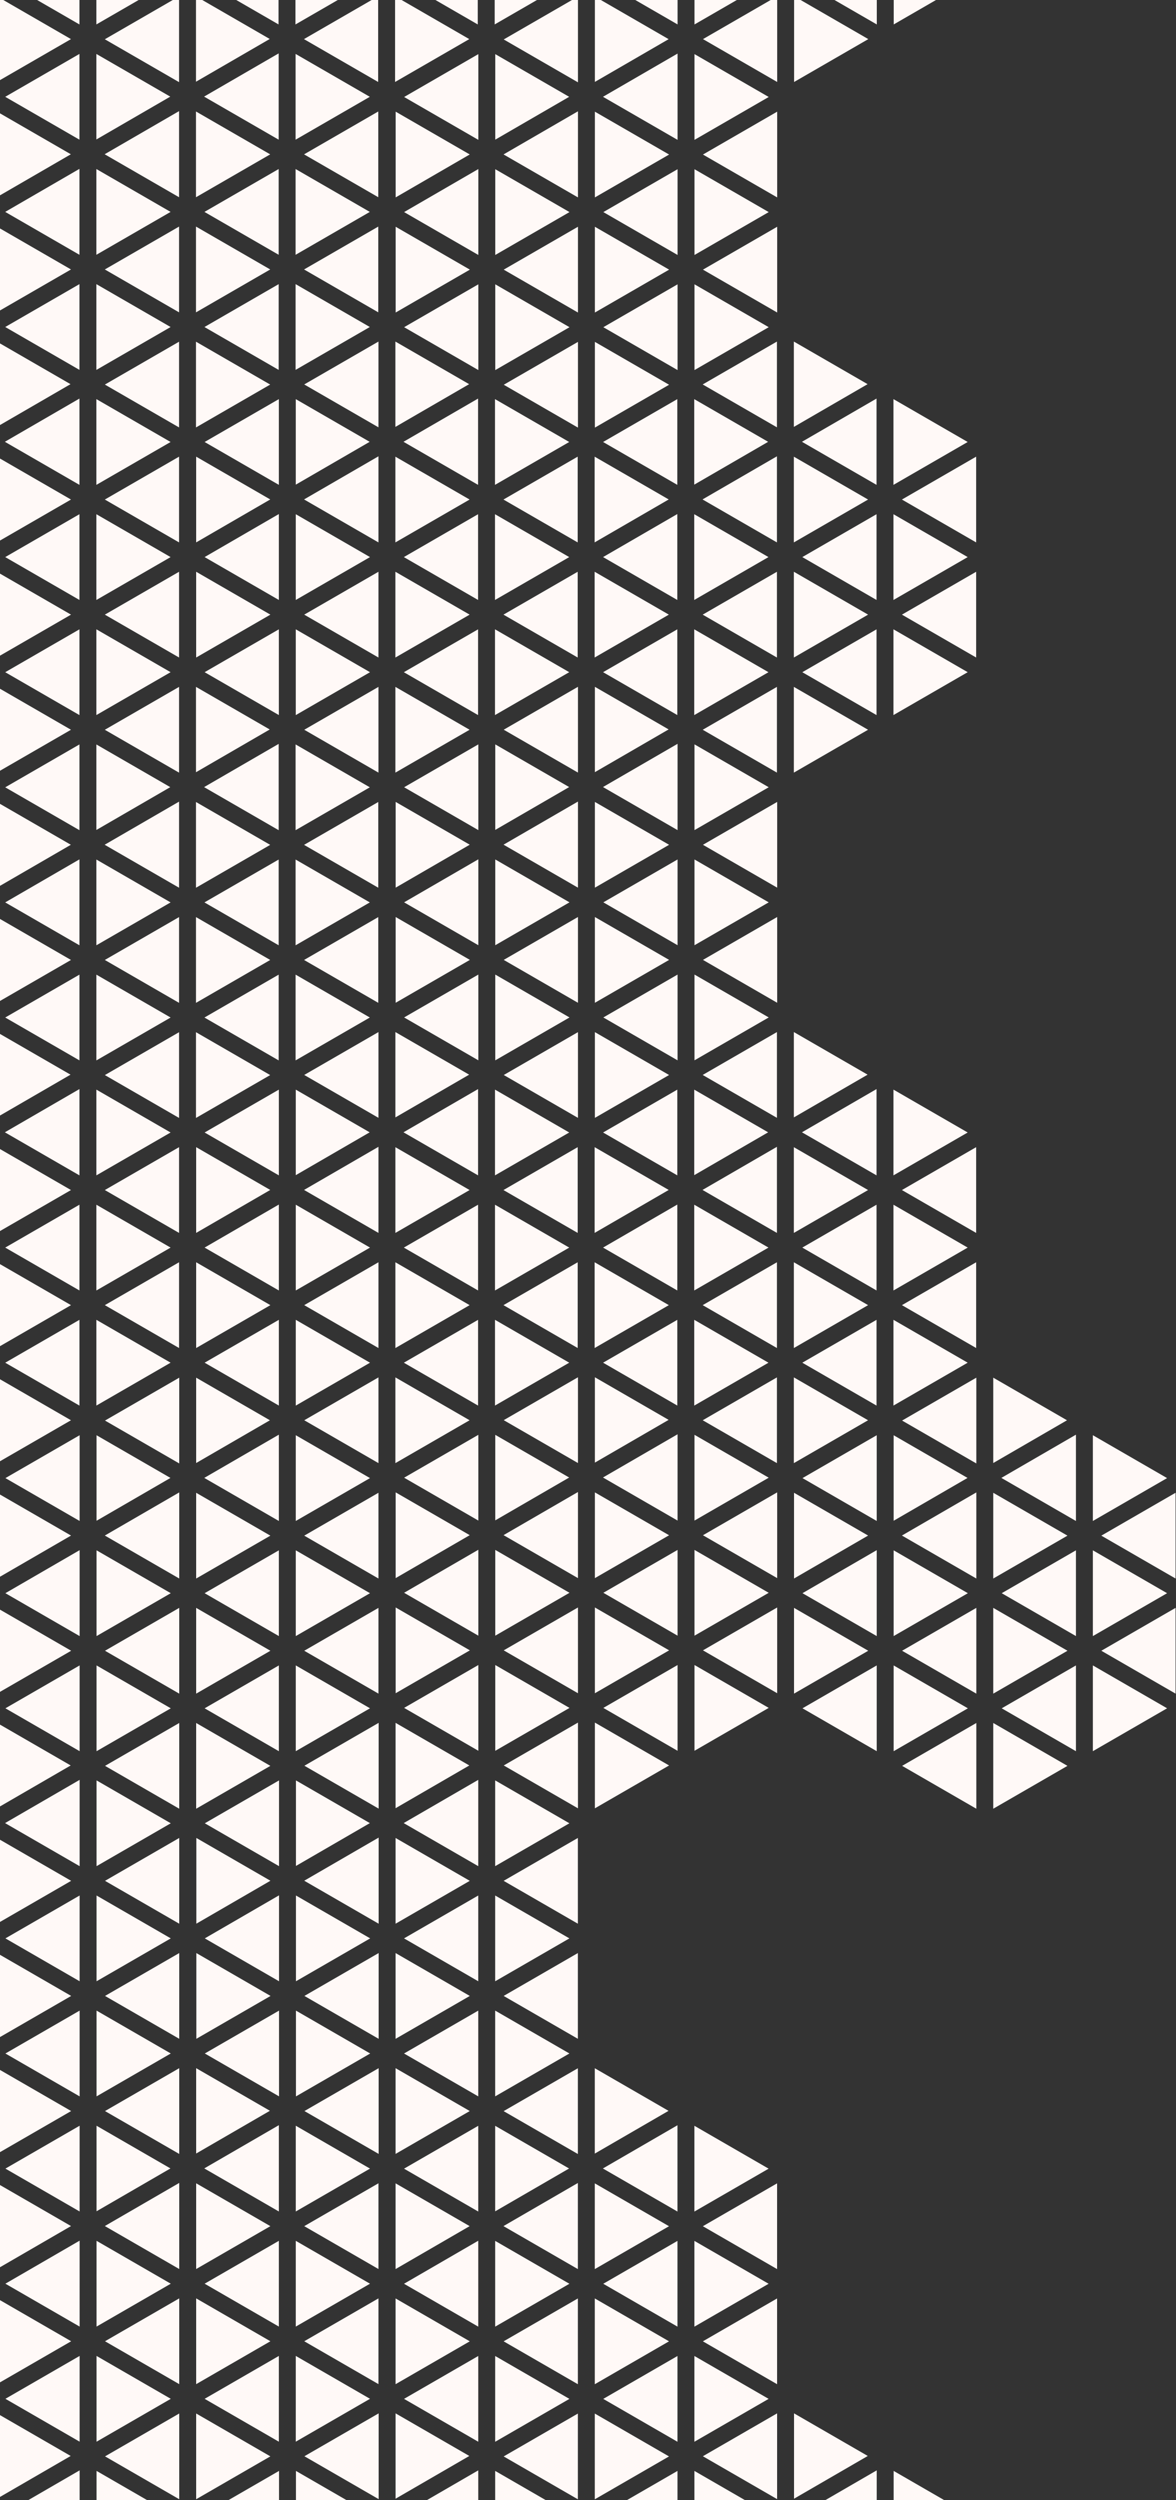 <?xml version="1.0" encoding="UTF-8" standalone="no"?>
<svg width="273px" height="580px" viewBox="0 0 273 580" version="1.1" xmlns="http://www.w3.org/2000/svg" xmlns:xlink="http://www.w3.org/1999/xlink">
    <rect x="0" y="0" width="273" height="580" fill="#333333" stroke="none"/>
    <!-- Generator: Sketch 39.1 (31720) - http://www.bohemiancoding.com/sketch -->
    <title>Group 3</title>
    <desc>Created with Sketch.</desc>
    <defs></defs>
    <g id="Page-1" stroke="none" stroke-width="1" fill="none" fill-rule="evenodd" opacity="1">
        <g id="Artboard" fill="#FFF9F7">
            <g id="Group-3" transform="translate(-1, -16)">
                <g id="Group-49" transform="translate(0, 14.861)">
                    <polygon id="Fill-1" points="0.248 53.702 0.248 73.597 17.476 63.65"></polygon>
                    <polygon id="Fill-3" points="0.248 27 0.248 46.89 17.445 36.929"></polygon>
                    <polygon id="Fill-5" points="46.496 27.004 46.496 46.896 63.724 36.949"></polygon>
                    <polygon id="Fill-7" points="19.442 40.312 2.207 50.296 19.442 60.248"></polygon>
                    <polygon id="Fill-9" points="2.213 76.999 19.443 86.947 19.443 67.052"></polygon>
                    <polygon id="Fill-11" points="23.372 67.054 23.372 86.955 40.604 77.004"></polygon>
                    <polygon id="Fill-13" points="48.46 50.298 65.69 60.246 65.69 40.35"></polygon>
                    <polygon id="Fill-15" points="25.343 90.354 42.567 100.299 42.567 80.408"></polygon>
                    <polygon id="Fill-17" points="63.729 63.651 46.497 53.702 46.497 73.602"></polygon>
                    <polygon id="Fill-19" points="23.372 13.655 23.372 33.495 40.526 23.558"></polygon>
                    <polygon id="Fill-21" points="42.567 46.896 42.567 26.917 25.293 36.923"></polygon>
                    <polygon id="Fill-23" points="42.567 73.601 42.567 53.701 25.334 63.65"></polygon>
                    <polygon id="Fill-25" points="23.372 40.35 23.372 60.246 40.602 50.298"></polygon>
                    <polygon id="Fill-27" points="19.442 33.544 19.442 13.649 2.212 23.598"></polygon>
                    <polygon id="Fill-29" points="63.616 10.182 46.497 0.298 46.497 20.099"></polygon>
                    <polygon id="Fill-31" points="65.691 33.546 65.691 13.521 48.377 23.551"></polygon>
                    <polygon id="Fill-33" points="46.496 100.299 63.721 90.354 46.496 80.407"></polygon>
                    <polygon id="Fill-35" points="42.567 0.299 25.333 10.249 42.567 20.198"></polygon>
                    <polygon id="Fill-37" points="86.85 23.597 69.62 13.649 69.62 33.544"></polygon>
                    <polygon id="Fill-39" points="69.62 86.947 86.85 76.999 69.62 67.052"></polygon>
                    <polygon id="Fill-41" points="48.461 77.004 65.691 86.953 65.691 67.054"></polygon>
                    <polygon id="Fill-43" points="69.62 60.248 86.85 50.3 69.62 40.352"></polygon>
                    <polygon id="Fill-45" points="88.815 46.895 88.815 26.999 71.584 36.948"></polygon>
                    <polygon id="Fill-47" points="88.815 73.597 88.815 53.702 71.587 63.65"></polygon>
                </g>
                <g id="Group-98" transform="translate(46, 94.861)">
                    <polygon id="Fill-50" points="0.538 53.779 0.538 73.674 17.766 63.727"></polygon>
                    <polygon id="Fill-52" points="0.538 27.077 0.538 46.967 17.735 37.005"></polygon>
                    <polygon id="Fill-54" points="46.787 27.081 46.787 46.973 64.014 37.026"></polygon>
                    <polygon id="Fill-56" points="19.733 40.389 2.498 50.373 19.733 60.325"></polygon>
                    <polygon id="Fill-58" points="2.503 77.076 19.733 87.024 19.733 67.129"></polygon>
                    <polygon id="Fill-60" points="23.662 67.131 23.662 87.031 40.894 77.081"></polygon>
                    <polygon id="Fill-62" points="48.751 50.375 65.981 60.323 65.981 40.427"></polygon>
                    <polygon id="Fill-64" points="25.633 90.431 42.857 100.376 42.857 80.485"></polygon>
                    <polygon id="Fill-66" points="64.019 63.727 46.787 53.778 46.787 73.678"></polygon>
                    <polygon id="Fill-68" points="23.662 13.732 23.662 33.572 40.816 23.635"></polygon>
                    <polygon id="Fill-70" points="42.857 46.973 42.857 26.994 25.583 37"></polygon>
                    <polygon id="Fill-72" points="42.857 73.678 42.857 53.778 25.624 63.727"></polygon>
                    <polygon id="Fill-74" points="23.662 40.427 23.662 60.323 40.892 50.375"></polygon>
                    <polygon id="Fill-76" points="19.733 33.621 19.733 13.726 2.502 23.674"></polygon>
                    <polygon id="Fill-78" points="63.906 10.259 46.787 0.375 46.787 20.176"></polygon>
                    <polygon id="Fill-80" points="65.981 33.623 65.981 13.598 48.667 23.628"></polygon>
                    <polygon id="Fill-82" points="46.787 100.376 64.012 90.431 46.787 80.484"></polygon>
                    <polygon id="Fill-84" points="42.857 0.376 25.623 10.326 42.857 20.275"></polygon>
                    <polygon id="Fill-86" points="87.14 23.674 69.91 13.726 69.91 33.621"></polygon>
                    <polygon id="Fill-88" points="69.911 87.024 87.141 77.076 69.911 67.129"></polygon>
                    <polygon id="Fill-90" points="48.751 77.081 65.981 87.03 65.981 67.131"></polygon>
                    <polygon id="Fill-92" points="69.911 60.325 87.141 50.377 69.911 40.429"></polygon>
                    <polygon id="Fill-94" points="89.105 46.972 89.105 27.076 71.874 37.025"></polygon>
                    <polygon id="Fill-96" points="89.105 73.674 89.105 53.779 71.877 63.727"></polygon>
                </g>
                <g id="Group-147" transform="translate(0, 94.861)">
                    <polygon id="Fill-103" points="0.249 27.081 0.249 46.973 17.476 37.026"></polygon>
                    <polygon id="Fill-111" points="2.212 50.375 19.442 60.323 19.442 40.427"></polygon>
                    <polygon id="Fill-115" points="17.481 63.727 0.249 53.778 0.249 73.678"></polygon>
                    <polygon id="Fill-127" points="17.368 10.259 0.249 0.375 0.249 20.176"></polygon>
                    <polygon id="Fill-129" points="19.443 33.623 19.443 13.598 2.129 23.628"></polygon>
                    <polygon id="Fill-131" points="0.249 100.376 17.474 90.431 0.249 80.484"></polygon>
                    <polygon id="Fill-135" points="40.602 23.674 23.372 13.726 23.372 33.621"></polygon>
                    <polygon id="Fill-137" points="23.372 87.024 40.602 77.076 23.372 67.129"></polygon>
                    <polygon id="Fill-139" points="2.213 77.081 19.443 87.03 19.443 67.131"></polygon>
                    <polygon id="Fill-141" points="23.372 60.325 40.602 50.377 23.372 40.429"></polygon>
                    <polygon id="Fill-143" points="42.567 46.972 42.567 27.076 25.336 37.025"></polygon>
                    <polygon id="Fill-145" points="42.567 73.674 42.567 53.779 25.339 63.727"></polygon>
                </g>
                <g id="Group-196" transform="translate(0, 174.861)">
                    <polygon id="Fill-148" points="0.248 53.888 0.248 73.783 17.476 63.836"></polygon>
                    <polygon id="Fill-150" points="0.248 27.186 0.248 47.076 17.445 37.114"></polygon>
                    <polygon id="Fill-152" points="46.496 27.19 46.496 47.082 63.724 37.135"></polygon>
                    <polygon id="Fill-154" points="19.442 40.498 2.207 50.482 19.442 60.434"></polygon>
                    <polygon id="Fill-156" points="2.213 77.186 19.443 87.133 19.443 67.239"></polygon>
                    <polygon id="Fill-158" points="23.372 67.24 23.372 87.14 40.604 77.19"></polygon>
                    <polygon id="Fill-160" points="48.46 50.484 65.69 60.432 65.69 40.536"></polygon>
                    <polygon id="Fill-162" points="25.343 90.54 42.567 100.485 42.567 80.594"></polygon>
                    <polygon id="Fill-164" points="63.729 63.837 46.497 53.888 46.497 73.787"></polygon>
                    <polygon id="Fill-166" points="23.372 13.841 23.372 33.681 40.526 23.744"></polygon>
                    <polygon id="Fill-168" points="42.567 47.082 42.567 27.103 25.293 37.109"></polygon>
                    <polygon id="Fill-170" points="42.567 73.787 42.567 53.887 25.334 63.836"></polygon>
                    <polygon id="Fill-172" points="23.372 40.536 23.372 60.432 40.602 50.484"></polygon>
                    <polygon id="Fill-174" points="19.442 33.731 19.442 13.836 2.212 23.784"></polygon>
                    <polygon id="Fill-176" points="63.616 10.368 46.497 0.484 46.497 20.285"></polygon>
                    <polygon id="Fill-178" points="65.691 33.733 65.691 13.707 48.377 23.738"></polygon>
                    <polygon id="Fill-180" points="46.496 100.485 63.721 90.54 46.496 80.593"></polygon>
                    <polygon id="Fill-182" points="42.567 0.485 25.333 10.435 42.567 20.384"></polygon>
                    <polygon id="Fill-184" points="86.85 23.783 69.62 13.835 69.62 33.73"></polygon>
                    <polygon id="Fill-186" points="69.62 87.133 86.85 77.186 69.62 67.239"></polygon>
                    <polygon id="Fill-188" points="48.461 77.19 65.691 87.139 65.691 67.24"></polygon>
                    <polygon id="Fill-190" points="69.62 60.435 86.85 50.486 69.62 40.539"></polygon>
                    <polygon id="Fill-192" points="88.815 47.081 88.815 27.186 71.584 37.135"></polygon>
                    <polygon id="Fill-194" points="88.815 73.783 88.815 53.888 71.587 63.836"></polygon>
                </g>
                <g id="Group-245" transform="translate(46, 254.861)">
                    <polygon id="Fill-197" points="0.538 53.965 0.538 73.86 17.766 63.913"></polygon>
                    <polygon id="Fill-199" points="0.538 27.263 0.538 47.153 17.735 37.191"></polygon>
                    <polygon id="Fill-201" points="46.787 27.267 46.787 47.159 64.014 37.212"></polygon>
                    <polygon id="Fill-203" points="19.733 40.575 2.498 50.559 19.733 60.511"></polygon>
                    <polygon id="Fill-205" points="2.503 77.263 19.733 87.21 19.733 67.316"></polygon>
                    <polygon id="Fill-207" points="23.662 67.317 23.662 87.217 40.894 77.267"></polygon>
                    <polygon id="Fill-209" points="48.751 50.561 65.981 60.509 65.981 40.613"></polygon>
                    <polygon id="Fill-211" points="25.633 90.617 42.857 100.562 42.857 80.671"></polygon>
                    <polygon id="Fill-213" points="64.019 63.913 46.787 53.965 46.787 73.865"></polygon>
                    <polygon id="Fill-215" points="23.662 13.918 23.662 33.758 40.816 23.821"></polygon>
                    <polygon id="Fill-217" points="42.857 47.159 42.857 27.18 25.583 37.186"></polygon>
                    <polygon id="Fill-219" points="42.857 73.864 42.857 53.964 25.624 63.913"></polygon>
                    <polygon id="Fill-221" points="23.662 40.613 23.662 60.509 40.892 50.561"></polygon>
                    <polygon id="Fill-223" points="19.733 33.808 19.733 13.913 2.502 23.861"></polygon>
                    <polygon id="Fill-225" points="63.906 10.445 46.787 0.561 46.787 20.362"></polygon>
                    <polygon id="Fill-227" points="65.981 33.809 65.981 13.784 48.667 23.814"></polygon>
                    <polygon id="Fill-229" points="46.787 100.562 64.012 90.617 46.787 80.67"></polygon>
                    <polygon id="Fill-231" points="42.857 0.562 25.623 10.512 42.857 20.461"></polygon>
                    <polygon id="Fill-233" points="87.14 23.86 69.91 13.912 69.91 33.807"></polygon>
                    <polygon id="Fill-235" points="69.911 87.21 87.141 77.263 69.911 67.316"></polygon>
                    <polygon id="Fill-237" points="48.751 77.267 65.981 87.216 65.981 67.317"></polygon>
                    <polygon id="Fill-239" points="69.911 60.512 87.141 50.563 69.911 40.616"></polygon>
                    <polygon id="Fill-241" points="89.105 47.158 89.105 27.262 71.874 37.212"></polygon>
                    <polygon id="Fill-243" points="89.105 73.86 89.105 53.965 71.877 63.913"></polygon>
                </g>
                <g id="Group-294" transform="translate(0, 254.861)">
                    <polygon id="Fill-250" points="0.249 27.267 0.249 47.159 17.476 37.212"></polygon>
                    <polygon id="Fill-258" points="2.212 50.561 19.442 60.509 19.442 40.613"></polygon>
                    <polygon id="Fill-262" points="17.481 63.913 0.249 53.965 0.249 73.865"></polygon>
                    <polygon id="Fill-274" points="17.368 10.445 0.249 0.561 0.249 20.362"></polygon>
                    <polygon id="Fill-276" points="19.443 33.809 19.443 13.784 2.129 23.814"></polygon>
                    <polygon id="Fill-278" points="0.249 100.562 17.474 90.617 0.249 80.67"></polygon>
                    <polygon id="Fill-282" points="40.602 23.86 23.372 13.912 23.372 33.807"></polygon>
                    <polygon id="Fill-284" points="23.372 87.21 40.602 77.263 23.372 67.316"></polygon>
                    <polygon id="Fill-286" points="2.213 77.267 19.443 87.216 19.443 67.317"></polygon>
                    <polygon id="Fill-288" points="23.372 60.512 40.602 50.563 23.372 40.616"></polygon>
                    <polygon id="Fill-290" points="42.567 47.158 42.567 27.262 25.336 37.212"></polygon>
                    <polygon id="Fill-292" points="42.567 73.86 42.567 53.965 25.339 63.913"></polygon>
                </g>
                <g id="Group-343" transform="translate(0, 334.861)">
                    <polygon id="Fill-295" points="0.29 54.14 0.29 74.035 17.518 64.088"></polygon>
                    <polygon id="Fill-297" points="0.29 27.438 0.29 47.328 17.487 37.366"></polygon>
                    <polygon id="Fill-299" points="46.538 27.442 46.538 47.334 63.765 37.387"></polygon>
                    <polygon id="Fill-301" points="19.484 40.751 2.249 50.734 19.484 60.687"></polygon>
                    <polygon id="Fill-303" points="2.254 77.438 19.484 87.386 19.484 67.491"></polygon>
                    <polygon id="Fill-305" points="23.413 67.493 23.413 87.393 40.645 77.443"></polygon>
                    <polygon id="Fill-307" points="48.502 50.737 65.732 60.685 65.732 40.789"></polygon>
                    <polygon id="Fill-309" points="25.384 90.792 42.608 100.737 42.608 80.846"></polygon>
                    <polygon id="Fill-311" points="63.771 64.089 46.539 54.14 46.539 74.04"></polygon>
                    <polygon id="Fill-313" points="23.413 14.093 23.413 33.933 40.568 23.996"></polygon>
                    <polygon id="Fill-315" points="42.609 47.334 42.609 27.355 25.335 37.361"></polygon>
                    <polygon id="Fill-317" points="42.609 74.039 42.609 54.139 25.376 64.088"></polygon>
                    <polygon id="Fill-319" points="23.413 40.789 23.413 60.685 40.644 50.737"></polygon>
                    <polygon id="Fill-321" points="19.484 33.983 19.484 14.088 2.254 24.036"></polygon>
                    <polygon id="Fill-323" points="63.657 10.621 46.538 0.737 46.538 20.538"></polygon>
                    <polygon id="Fill-325" points="65.733 33.985 65.733 13.96 48.419 23.99"></polygon>
                    <polygon id="Fill-327" points="46.538 100.737 63.763 90.792 46.538 80.845"></polygon>
                    <polygon id="Fill-329" points="42.609 0.737 25.375 10.687 42.609 20.636"></polygon>
                    <polygon id="Fill-331" points="86.892 24.035 69.662 14.087 69.662 33.982"></polygon>
                    <polygon id="Fill-333" points="69.662 87.386 86.892 77.438 69.662 67.491"></polygon>
                    <polygon id="Fill-335" points="48.502 77.442 65.732 87.391 65.732 67.493"></polygon>
                    <polygon id="Fill-337" points="69.662 60.687 86.892 50.738 69.662 40.791"></polygon>
                    <polygon id="Fill-339" points="88.856 47.334 88.856 27.438 71.626 37.387"></polygon>
                    <polygon id="Fill-341" points="88.856 74.035 88.856 54.14 71.629 64.088"></polygon>
                </g>
                <g id="Group-392" transform="translate(46, 414.861)">
                    <polygon id="Fill-344" points="0.58 54.217 0.58 74.112 17.808 64.165"></polygon>
                    <polygon id="Fill-346" points="0.58 27.515 0.58 47.405 17.777 37.443"></polygon>
                    <polygon id="Fill-348" points="46.828 27.519 46.828 47.411 64.055 37.464"></polygon>
                    <polygon id="Fill-350" points="19.774 40.828 2.539 50.812 19.774 60.764"></polygon>
                    <polygon id="Fill-352" points="2.545 77.515 19.775 87.463 19.775 67.568"></polygon>
                    <polygon id="Fill-354" points="23.704 67.57 23.704 87.47 40.936 77.52"></polygon>
                    <polygon id="Fill-356" points="48.792 50.814 66.022 60.762 66.022 40.866"></polygon>
                    <polygon id="Fill-358" points="25.675 90.869 42.899 100.814 42.899 80.923"></polygon>
                    <polygon id="Fill-360" points="64.061 64.166 46.829 54.217 46.829 74.117"></polygon>
                    <polygon id="Fill-362" points="23.704 14.17 23.704 34.01 40.858 24.073"></polygon>
                    <polygon id="Fill-364" points="42.899 47.411 42.899 27.432 25.625 37.438"></polygon>
                    <polygon id="Fill-366" points="42.899 74.116 42.899 54.216 25.666 64.165"></polygon>
                    <polygon id="Fill-368" points="23.704 40.866 23.704 60.762 40.934 50.814"></polygon>
                    <polygon id="Fill-370" points="19.774 34.06 19.774 14.165 2.544 24.113"></polygon>
                    <polygon id="Fill-372" points="63.947 10.698 46.828 0.814 46.828 20.615"></polygon>
                    <polygon id="Fill-374" points="66.023 34.062 66.023 14.037 48.709 24.067"></polygon>
                    <polygon id="Fill-376" points="46.828 100.814 64.053 90.869 46.828 80.922"></polygon>
                    <polygon id="Fill-378" points="42.899 0.814 25.665 10.764 42.899 20.713"></polygon>
                    <polygon id="Fill-380" points="87.182 24.112 69.952 14.164 69.952 34.059"></polygon>
                    <polygon id="Fill-382" points="69.952 87.463 87.182 77.515 69.952 67.568"></polygon>
                    <polygon id="Fill-384" points="48.793 77.519 66.023 87.469 66.023 67.57"></polygon>
                    <polygon id="Fill-386" points="69.952 60.764 87.182 50.815 69.952 40.868"></polygon>
                    <polygon id="Fill-388" points="89.147 47.411 89.147 27.515 71.916 37.464"></polygon>
                    <polygon id="Fill-390" points="89.147 74.112 89.147 54.217 71.919 64.165"></polygon>
                </g>
                <g id="Group-441" transform="translate(0, 414.861)">
                    <polygon id="Fill-397" points="0.29 27.519 0.29 47.411 17.517 37.464"></polygon>
                    <polygon id="Fill-405" points="2.254 50.814 19.484 60.762 19.484 40.866"></polygon>
                    <polygon id="Fill-409" points="17.523 64.166 0.291 54.217 0.291 74.117"></polygon>
                    <polygon id="Fill-421" points="17.409 10.698 0.29 0.814 0.29 20.615"></polygon>
                    <polygon id="Fill-423" points="19.485 34.062 19.485 14.037 2.171 24.067"></polygon>
                    <polygon id="Fill-425" points="0.29 100.814 17.515 90.869 0.29 80.922"></polygon>
                    <polygon id="Fill-429" points="40.644 24.112 23.414 14.164 23.414 34.059"></polygon>
                    <polygon id="Fill-431" points="23.414 87.463 40.644 77.515 23.414 67.568"></polygon>
                    <polygon id="Fill-433" points="2.255 77.519 19.485 87.469 19.485 67.57"></polygon>
                    <polygon id="Fill-435" points="23.414 60.764 40.644 50.815 23.414 40.868"></polygon>
                    <polygon id="Fill-437" points="42.609 47.411 42.609 27.515 25.378 37.464"></polygon>
                    <polygon id="Fill-439" points="42.609 74.112 42.609 54.217 25.381 64.165"></polygon>
                </g>
                <g id="Group-490" transform="translate(0, 494.861)">
                    <polygon id="Fill-442" points="0.29 54.326 0.29 74.221 17.518 64.274"></polygon>
                    <polygon id="Fill-444" points="0.29 27.624 0.29 47.514 17.487 37.552"></polygon>
                    <polygon id="Fill-446" points="46.538 27.628 46.538 47.52 63.765 37.573"></polygon>
                    <polygon id="Fill-448" points="19.484 40.937 2.249 50.921 19.484 60.873"></polygon>
                    <polygon id="Fill-450" points="2.254 77.624 19.484 87.572 19.484 67.677"></polygon>
                    <polygon id="Fill-452" points="23.413 67.679 23.413 87.579 40.645 77.629"></polygon>
                    <polygon id="Fill-454" points="48.502 50.923 65.732 60.871 65.732 40.975"></polygon>
                    <polygon id="Fill-456" points="25.384 90.978 42.608 100.923 42.608 81.032"></polygon>
                    <polygon id="Fill-458" points="63.771 64.275 46.539 54.326 46.539 74.226"></polygon>
                    <polygon id="Fill-460" points="23.413 14.279 23.413 34.119 40.568 24.182"></polygon>
                    <polygon id="Fill-462" points="42.609 47.52 42.609 27.541 25.335 37.547"></polygon>
                    <polygon id="Fill-464" points="42.609 74.225 42.609 54.325 25.376 64.274"></polygon>
                    <polygon id="Fill-466" points="23.413 40.975 23.413 60.871 40.644 50.923"></polygon>
                    <polygon id="Fill-468" points="19.484 34.169 19.484 14.274 2.254 24.222"></polygon>
                    <polygon id="Fill-470" points="63.657 10.807 46.538 0.923 46.538 20.724"></polygon>
                    <polygon id="Fill-472" points="65.733 34.171 65.733 14.146 48.419 24.176"></polygon>
                    <polygon id="Fill-474" points="46.538 100.923 63.763 90.978 46.538 81.031"></polygon>
                    <polygon id="Fill-476" points="42.609 0.923 25.375 10.873 42.609 20.822"></polygon>
                    <polygon id="Fill-478" points="86.892 24.222 69.662 14.274 69.662 34.169"></polygon>
                    <polygon id="Fill-480" points="69.662 87.572 86.892 77.624 69.662 67.677"></polygon>
                    <polygon id="Fill-482" points="48.502 77.629 65.732 87.578 65.732 67.679"></polygon>
                    <polygon id="Fill-484" points="69.662 60.873 86.892 50.924 69.662 40.977"></polygon>
                    <polygon id="Fill-486" points="88.856 47.52 88.856 27.624 71.626 37.573"></polygon>
                    <polygon id="Fill-488" points="88.856 74.221 88.856 54.326 71.629 64.274"></polygon>
                </g>
                <g id="Group-540" transform="translate(48, 575.861)">
                    <polygon id="Fill-510" points="21.704 13.356 21.704 33.196 38.858 23.259"></polygon>
                    <polygon id="Fill-518" points="17.774 33.246 17.774 13.351 0.544 23.299"></polygon>
                    <polygon id="Fill-520" points="61.947 9.884 44.828 -0 44.828 19.801"></polygon>
                    <polygon id="Fill-522" points="64.023 33.248 64.023 13.223 46.709 23.253"></polygon>
                    <polygon id="Fill-526" points="40.899 0 23.665 9.95 40.899 19.899"></polygon>
                    <polygon id="Fill-528" points="85.182 23.299 67.952 13.351 67.952 33.246"></polygon>
                </g>
                <g id="Group-590" transform="translate(0, 575.861)">
                    <polygon id="Fill-570" points="17.409 9.884 0.29 -0 0.29 19.801"></polygon>
                    <polygon id="Fill-572" points="19.485 33.248 19.485 13.223 2.171 23.253"></polygon>
                    <polygon id="Fill-578" points="40.644 23.299 23.414 13.351 23.414 33.246"></polygon>
                </g>
                <g id="Group-639" transform="translate(139, 94.861)">
                    <polygon id="Fill-591" points="0.039 53.779 0.039 73.674 17.267 63.727"></polygon>
                    <polygon id="Fill-593" points="0.039 27.077 0.039 46.967 17.236 37.005"></polygon>
                    <polygon id="Fill-595" points="46.287 27.081 46.287 46.973 63.514 37.026"></polygon>
                    <polygon id="Fill-597" points="19.233 40.389 1.998 50.373 19.233 60.325"></polygon>
                    <polygon id="Fill-599" points="2.003 77.076 19.233 87.024 19.233 67.129"></polygon>
                    <polygon id="Fill-601" points="23.163 67.131 23.163 87.031 40.395 77.081"></polygon>
                    <polygon id="Fill-603" points="48.251 50.375 65.481 60.323 65.481 40.427"></polygon>
                    <polygon id="Fill-605" points="25.133 90.431 42.357 100.376 42.357 80.485"></polygon>
                    <polygon id="Fill-607" points="63.52 63.727 46.288 53.778 46.288 73.678"></polygon>
                    <polygon id="Fill-609" points="23.163 13.732 23.163 33.572 40.317 23.635"></polygon>
                    <polygon id="Fill-611" points="42.358 46.973 42.358 26.994 25.084 37"></polygon>
                    <polygon id="Fill-613" points="42.358 73.678 42.358 53.778 25.125 63.727"></polygon>
                    <polygon id="Fill-615" points="23.163 40.427 23.163 60.323 40.393 50.375"></polygon>
                    <polygon id="Fill-617" points="19.233 33.621 19.233 13.726 2.003 23.674"></polygon>
                    <polygon id="Fill-619" points="63.406 10.259 46.287 0.375 46.287 20.176"></polygon>
                    <polygon id="Fill-621" points="65.482 33.623 65.482 13.598 48.168 23.628"></polygon>
                    <polygon id="Fill-623" points="46.287 100.376 63.512 90.431 46.287 80.484"></polygon>
                    <polygon id="Fill-625" points="42.358 0.376 25.124 10.326 42.358 20.275"></polygon>
                    <polygon id="Fill-627" points="86.641 23.674 69.411 13.726 69.411 33.621"></polygon>
                    <polygon id="Fill-629" points="69.411 87.024 86.641 77.076 69.411 67.129"></polygon>
                    <polygon id="Fill-631" points="48.252 77.081 65.481 87.03 65.481 67.131"></polygon>
                    <polygon id="Fill-633" points="69.411 60.325 86.641 50.377 69.411 40.429"></polygon>
                    <polygon id="Fill-635" points="88.606 46.972 88.606 27.076 71.374 37.025"></polygon>
                    <polygon id="Fill-637" points="88.606 73.674 88.606 53.779 71.377 63.727"></polygon>
                </g>
                <g id="Group-688" transform="translate(139, 254.861)">
                    <polygon id="Fill-640" points="0.039 53.965 0.039 73.86 17.267 63.913"></polygon>
                    <polygon id="Fill-642" points="0.039 27.263 0.039 47.153 17.236 37.191"></polygon>
                    <polygon id="Fill-644" points="46.287 27.267 46.287 47.159 63.514 37.212"></polygon>
                    <polygon id="Fill-646" points="19.233 40.575 1.998 50.559 19.233 60.511"></polygon>
                    <polygon id="Fill-648" points="2.003 77.263 19.233 87.21 19.233 67.316"></polygon>
                    <polygon id="Fill-650" points="23.163 67.317 23.163 87.217 40.395 77.267"></polygon>
                    <polygon id="Fill-652" points="48.251 50.561 65.481 60.509 65.481 40.613"></polygon>
                    <polygon id="Fill-654" points="25.133 90.617 42.357 100.562 42.357 80.671"></polygon>
                    <polygon id="Fill-656" points="63.52 63.913 46.288 53.965 46.288 73.865"></polygon>
                    <polygon id="Fill-658" points="23.163 13.918 23.163 33.758 40.317 23.821"></polygon>
                    <polygon id="Fill-660" points="42.358 47.159 42.358 27.18 25.084 37.186"></polygon>
                    <polygon id="Fill-662" points="42.358 73.864 42.358 53.964 25.125 63.913"></polygon>
                    <polygon id="Fill-664" points="23.163 40.613 23.163 60.509 40.393 50.561"></polygon>
                    <polygon id="Fill-666" points="19.233 33.808 19.233 13.913 2.003 23.861"></polygon>
                    <polygon id="Fill-668" points="63.406 10.445 46.287 0.561 46.287 20.362"></polygon>
                    <polygon id="Fill-670" points="65.482 33.809 65.482 13.784 48.168 23.814"></polygon>
                    <polygon id="Fill-672" points="46.287 100.562 63.512 90.617 46.287 80.67"></polygon>
                    <polygon id="Fill-674" points="42.358 0.562 25.124 10.512 42.358 20.461"></polygon>
                    <polygon id="Fill-676" points="86.641 23.86 69.411 13.912 69.411 33.807"></polygon>
                    <polygon id="Fill-678" points="69.411 87.21 86.641 77.263 69.411 67.316"></polygon>
                    <polygon id="Fill-680" points="48.252 77.267 65.481 87.216 65.481 67.317"></polygon>
                    <polygon id="Fill-682" points="69.411 60.512 86.641 50.563 69.411 40.616"></polygon>
                    <polygon id="Fill-684" points="88.606 47.158 88.606 27.262 71.374 37.212"></polygon>
                    <polygon id="Fill-686" points="88.606 73.86 88.606 53.965 71.377 63.913"></polygon>
                </g>
                <g id="Group-737" transform="translate(185, 334.861)">
                    <polygon id="Fill-689" points="0.328 54.14 0.328 74.035 17.556 64.088"></polygon>
                    <polygon id="Fill-691" points="0.328 27.438 0.328 47.328 17.525 37.366"></polygon>
                    <polygon id="Fill-693" points="46.577 27.442 46.577 47.334 63.804 37.387"></polygon>
                    <polygon id="Fill-695" points="19.523 40.751 2.288 50.734 19.523 60.687"></polygon>
                    <polygon id="Fill-697" points="2.293 77.438 19.523 87.386 19.523 67.491"></polygon>
                    <polygon id="Fill-699" points="23.452 67.493 23.452 87.393 40.684 77.443"></polygon>
                    <polygon id="Fill-701" points="48.541 50.737 65.771 60.685 65.771 40.789"></polygon>
                    <polygon id="Fill-703" points="25.423 90.792 42.647 100.737 42.647 80.846"></polygon>
                    <polygon id="Fill-705" points="63.809 64.089 46.577 54.14 46.577 74.04"></polygon>
                    <polygon id="Fill-707" points="23.452 14.093 23.452 33.933 40.606 23.996"></polygon>
                    <polygon id="Fill-709" points="42.647 47.334 42.647 27.355 25.373 37.361"></polygon>
                    <polygon id="Fill-711" points="42.647 74.039 42.647 54.139 25.414 64.088"></polygon>
                    <polygon id="Fill-713" points="23.452 40.789 23.452 60.685 40.682 50.737"></polygon>
                    <polygon id="Fill-715" points="19.523 33.983 19.523 14.088 2.293 24.036"></polygon>
                    <polygon id="Fill-717" points="63.696 10.621 46.577 0.737 46.577 20.538"></polygon>
                    <polygon id="Fill-719" points="65.771 33.985 65.771 13.96 48.457 23.99"></polygon>
                    <polygon id="Fill-721" points="46.577 100.737 63.802 90.792 46.577 80.845"></polygon>
                    <polygon id="Fill-723" points="42.647 0.737 25.413 10.687 42.647 20.636"></polygon>
                    <polygon id="Fill-725" points="86.93 24.035 69.7 14.087 69.7 33.982"></polygon>
                    <polygon id="Fill-727" points="69.701 87.386 86.931 77.438 69.701 67.491"></polygon>
                    <polygon id="Fill-729" points="48.541 77.442 65.771 87.391 65.771 67.493"></polygon>
                    <polygon id="Fill-731" points="69.701 60.687 86.931 50.738 69.701 40.791"></polygon>
                    <polygon id="Fill-733" points="88.895 47.334 88.895 27.438 71.664 37.387"></polygon>
                    <polygon id="Fill-735" points="88.895 74.035 88.895 54.14 71.667 64.088"></polygon>
                </g>
                <g id="Group-787" transform="translate(141, 575.861)">
                    <polygon id="Fill-757" points="21.204 13.356 21.204 33.196 38.358 23.259"></polygon>
                    <polygon id="Fill-765" points="17.275 33.246 17.275 13.351 0.045 23.299"></polygon>
                    <polygon id="Fill-767" points="61.448 9.884 44.329 -0 44.329 19.801"></polygon>
                    <polygon id="Fill-769" points="63.523 33.248 63.523 13.223 46.209 23.253"></polygon>
                    <polygon id="Fill-773" points="40.399 0 23.165 9.95 40.399 19.899"></polygon>
                    <polygon id="Fill-775" points="84.682 23.299 67.452 13.351 67.452 33.246"></polygon>
                </g>
                <g id="Group-836" transform="translate(92, 174.861)">
                    <polygon id="Fill-788" points="0.849 53.872 0.849 73.767 18.077 63.82"></polygon>
                    <polygon id="Fill-790" points="0.849 27.17 0.849 47.06 18.046 37.098"></polygon>
                    <polygon id="Fill-792" points="47.098 27.174 47.098 47.066 64.325 37.119"></polygon>
                    <polygon id="Fill-794" points="20.044 40.482 2.809 50.466 20.044 60.418"></polygon>
                    <polygon id="Fill-796" points="2.814 77.17 20.044 87.118 20.044 67.223"></polygon>
                    <polygon id="Fill-798" points="23.973 67.224 23.973 87.124 41.205 77.174"></polygon>
                    <polygon id="Fill-800" points="49.062 50.468 66.292 60.416 66.292 40.52"></polygon>
                    <polygon id="Fill-802" points="25.944 90.524 43.168 100.469 43.168 80.578"></polygon>
                    <polygon id="Fill-804" points="64.33 63.821 47.098 53.872 47.098 73.772"></polygon>
                    <polygon id="Fill-806" points="23.973 13.825 23.973 33.665 41.127 23.728"></polygon>
                    <polygon id="Fill-808" points="43.168 47.066 43.168 27.087 25.894 37.093"></polygon>
                    <polygon id="Fill-810" points="43.168 73.771 43.168 53.871 25.935 63.82"></polygon>
                    <polygon id="Fill-812" points="23.973 40.52 23.973 60.416 41.203 50.468"></polygon>
                    <polygon id="Fill-814" points="20.044 33.715 20.044 13.82 2.814 23.768"></polygon>
                    <polygon id="Fill-816" points="64.217 10.352 47.098 0.469 47.098 20.27"></polygon>
                    <polygon id="Fill-818" points="66.292 33.717 66.292 13.692 48.978 23.722"></polygon>
                    <polygon id="Fill-820" points="47.098 100.469 64.323 90.524 47.098 80.577"></polygon>
                    <polygon id="Fill-822" points="43.168 0.469 25.934 10.419 43.168 20.368"></polygon>
                    <polygon id="Fill-824" points="87.451 23.767 70.221 13.819 70.221 33.714"></polygon>
                    <polygon id="Fill-826" points="70.222 87.118 87.452 77.17 70.222 67.223"></polygon>
                    <polygon id="Fill-828" points="49.062 77.174 66.292 87.123 66.292 67.224"></polygon>
                    <polygon id="Fill-830" points="70.222 60.419 87.452 50.47 70.222 40.523"></polygon>
                    <polygon id="Fill-832" points="89.416 47.066 89.416 27.17 72.185 37.119"></polygon>
                    <polygon id="Fill-834" points="89.416 73.767 89.416 53.872 72.188 63.82"></polygon>
                </g>
                <g id="Group-885" transform="translate(92, 14.861)">
                    <polygon id="Fill-837" points="0.849 53.744 0.849 73.639 18.077 63.692"></polygon>
                    <polygon id="Fill-839" points="0.849 27.042 0.849 46.932 18.046 36.971"></polygon>
                    <polygon id="Fill-841" points="47.098 27.046 47.098 46.938 64.325 36.991"></polygon>
                    <polygon id="Fill-843" points="20.044 40.354 2.809 50.338 20.044 60.29"></polygon>
                    <polygon id="Fill-845" points="2.814 77.042 20.044 86.99 20.044 67.095"></polygon>
                    <polygon id="Fill-847" points="23.973 67.096 23.973 86.996 41.205 77.046"></polygon>
                    <polygon id="Fill-849" points="49.062 50.34 66.292 60.288 66.292 40.392"></polygon>
                    <polygon id="Fill-851" points="25.944 90.396 43.168 100.341 43.168 80.45"></polygon>
                    <polygon id="Fill-853" points="64.33 63.693 47.098 53.744 47.098 73.644"></polygon>
                    <polygon id="Fill-855" points="23.973 13.697 23.973 33.537 41.127 23.6"></polygon>
                    <polygon id="Fill-857" points="43.168 46.938 43.168 26.959 25.894 36.965"></polygon>
                    <polygon id="Fill-859" points="43.168 73.643 43.168 53.743 25.935 63.692"></polygon>
                    <polygon id="Fill-861" points="23.973 40.392 23.973 60.288 41.203 50.34"></polygon>
                    <polygon id="Fill-863" points="20.044 33.587 20.044 13.692 2.814 23.64"></polygon>
                    <polygon id="Fill-865" points="64.217 10.225 47.098 0.341 47.098 20.142"></polygon>
                    <polygon id="Fill-867" points="66.292 33.589 66.292 13.564 48.978 23.594"></polygon>
                    <polygon id="Fill-869" points="47.098 100.341 64.323 90.396 47.098 80.449"></polygon>
                    <polygon id="Fill-871" points="43.168 0.341 25.934 10.291 43.168 20.24"></polygon>
                    <polygon id="Fill-873" points="87.451 23.639 70.221 13.691 70.221 33.586"></polygon>
                    <polygon id="Fill-875" points="70.222 86.99 87.452 77.042 70.222 67.095"></polygon>
                    <polygon id="Fill-877" points="49.062 77.046 66.292 86.995 66.292 67.096"></polygon>
                    <polygon id="Fill-879" points="70.222 60.291 87.452 50.342 70.222 40.395"></polygon>
                    <polygon id="Fill-881" points="89.416 46.938 89.416 27.042 72.185 36.991"></polygon>
                    <polygon id="Fill-883" points="89.416 73.639 89.416 53.744 72.188 63.692"></polygon>
                </g>
                <g id="Group-934" transform="translate(48, 0.861)">
                    <polygon id="Fill-894" points="0.43 10.859 17.66 20.807 17.66 0.912"></polygon>
                    <polygon id="Fill-896" points="21.589 0.914 21.589 20.814 38.821 10.864"></polygon>
                    <polygon id="Fill-900" points="23.56 24.213 40.784 34.158 40.784 14.267"></polygon>
                    <polygon id="Fill-918" points="44.714 34.158 61.939 24.213 44.714 14.266"></polygon>
                    <polygon id="Fill-924" points="67.838 20.807 85.068 10.859 67.838 0.912"></polygon>
                    <polygon id="Fill-926" points="46.678 10.864 63.908 20.813 63.908 0.914"></polygon>
                </g>
                <g id="Group-983" transform="translate(141, 0.861)">
                    <polygon id="Fill-943" points="0.062 10.859 17.293 20.807 17.293 0.912"></polygon>
                    <polygon id="Fill-945" points="21.222 0.913 21.222 20.814 38.454 10.864"></polygon>
                    <polygon id="Fill-949" points="23.193 24.213 40.417 34.158 40.417 14.267"></polygon>
                    <polygon id="Fill-967" points="44.346 34.158 61.571 24.213 44.346 14.267"></polygon>
                    <polygon id="Fill-973" points="67.47 20.807 84.7 10.859 67.47 0.912"></polygon>
                    <polygon id="Fill-975" points="46.311 10.863 63.541 20.812 63.541 0.913"></polygon>
                </g>
                <g id="Group-1032" transform="translate(0, 0.861)">
                    <polygon id="Fill-1016" points="0.249 34.158 17.474 24.213 0.249 14.266"></polygon>
                    <polygon id="Fill-1022" points="23.372 20.807 40.602 10.859 23.372 0.912"></polygon>
                    <polygon id="Fill-1024" points="2.213 10.864 19.443 20.813 19.443 0.914"></polygon>
                </g>
                <g id="Group-1081" transform="translate(92, 334.861)">
                    <polygon id="Fill-1033" points="0.849 54.047 0.849 73.942 18.077 63.995"></polygon>
                    <polygon id="Fill-1035" points="0.849 27.345 0.849 47.235 18.046 37.273"></polygon>
                    <polygon id="Fill-1037" points="47.098 27.349 47.098 47.241 64.325 37.294"></polygon>
                    <polygon id="Fill-1039" points="20.044 40.657 2.809 50.641 20.044 60.593"></polygon>
                    <polygon id="Fill-1041" points="2.814 77.344 20.044 87.292 20.044 67.397"></polygon>
                    <polygon id="Fill-1043" points="23.973 67.399 23.973 87.299 41.205 77.349"></polygon>
                    <polygon id="Fill-1045" points="49.062 50.643 66.292 60.591 66.292 40.695"></polygon>
                    <polygon id="Fill-1047" points="25.944 90.699 43.168 100.644 43.168 80.753"></polygon>
                    <polygon id="Fill-1049" points="64.33 63.995 47.098 54.047 47.098 73.947"></polygon>
                    <polygon id="Fill-1051" points="23.973 14 23.973 33.84 41.127 23.903"></polygon>
                    <polygon id="Fill-1053" points="43.168 47.241 43.168 27.262 25.894 37.268"></polygon>
                    <polygon id="Fill-1055" points="43.168 73.946 43.168 54.046 25.935 63.995"></polygon>
                    <polygon id="Fill-1057" points="23.973 40.695 23.973 60.591 41.203 50.643"></polygon>
                    <polygon id="Fill-1059" points="20.044 33.89 20.044 13.995 2.814 23.943"></polygon>
                    <polygon id="Fill-1061" points="64.217 10.527 47.098 0.643 47.098 20.444"></polygon>
                    <polygon id="Fill-1063" points="66.292 33.892 66.292 13.867 48.978 23.896"></polygon>
                    <polygon id="Fill-1065" points="47.098 100.644 64.323 90.699 47.098 80.752"></polygon>
                    <polygon id="Fill-1067" points="43.168 0.644 25.934 10.594 43.168 20.543"></polygon>
                    <polygon id="Fill-1069" points="87.451 23.942 70.221 13.994 70.221 33.889"></polygon>
                    <polygon id="Fill-1071" points="70.222 87.292 87.452 77.344 70.222 67.397"></polygon>
                    <polygon id="Fill-1073" points="49.062 77.349 66.292 87.298 66.292 67.399"></polygon>
                    <polygon id="Fill-1075" points="70.222 60.593 87.452 50.645 70.222 40.697"></polygon>
                    <polygon id="Fill-1077" points="89.416 47.24 89.416 27.344 72.185 37.293"></polygon>
                    <polygon id="Fill-1079" points="89.416 73.942 89.416 54.047 72.188 63.995"></polygon>
                </g>
                <g id="Group-1130" transform="translate(92, 494.861)">
                    <polygon id="Fill-1082" points="0.828 54.342 0.828 74.237 18.056 64.29"></polygon>
                    <polygon id="Fill-1084" points="0.828 27.639 0.828 47.529 18.025 37.567"></polygon>
                    <polygon id="Fill-1086" points="47.077 27.644 47.077 47.536 64.304 37.589"></polygon>
                    <polygon id="Fill-1088" points="20.023 40.952 2.788 50.936 20.023 60.888"></polygon>
                    <polygon id="Fill-1090" points="2.793 77.639 20.023 87.587 20.023 67.692"></polygon>
                    <polygon id="Fill-1092" points="23.952 67.694 23.952 87.594 41.184 77.644"></polygon>
                    <polygon id="Fill-1094" points="49.041 50.938 66.271 60.886 66.271 40.99"></polygon>
                    <polygon id="Fill-1096" points="25.923 90.993 43.147 100.939 43.147 81.047"></polygon>
                    <polygon id="Fill-1098" points="64.309 64.29 47.077 54.341 47.077 74.241"></polygon>
                    <polygon id="Fill-1100" points="23.952 14.294 23.952 34.134 41.106 24.197"></polygon>
                    <polygon id="Fill-1102" points="43.147 47.535 43.147 27.556 25.873 37.562"></polygon>
                    <polygon id="Fill-1104" points="43.147 74.241 43.147 54.341 25.914 64.29"></polygon>
                    <polygon id="Fill-1106" points="23.952 40.99 23.952 60.886 41.182 50.938"></polygon>
                    <polygon id="Fill-1108" points="20.023 34.184 20.023 14.289 2.793 24.237"></polygon>
                    <polygon id="Fill-1110" points="64.196 10.822 47.077 0.938 47.077 20.739"></polygon>
                    <polygon id="Fill-1112" points="66.271 34.186 66.271 14.161 48.957 24.191"></polygon>
                    <polygon id="Fill-1114" points="47.077 100.938 64.302 90.993 47.077 81.046"></polygon>
                    <polygon id="Fill-1116" points="43.147 0.938 25.913 10.888 43.147 20.837"></polygon>
                    <polygon id="Fill-1118" points="87.43 24.237 70.201 14.289 70.201 34.184"></polygon>
                    <polygon id="Fill-1120" points="70.201 87.587 87.431 77.639 70.201 67.692"></polygon>
                    <polygon id="Fill-1122" points="49.041 77.644 66.271 87.593 66.271 67.694"></polygon>
                    <polygon id="Fill-1124" points="70.201 60.888 87.431 50.939 70.201 40.992"></polygon>
                    <polygon id="Fill-1126" points="89.395 47.535 89.395 27.639 72.164 37.588"></polygon>
                    <polygon id="Fill-1128" points="89.395 74.237 89.395 54.342 72.167 64.29"></polygon>
                </g>
            </g>
        </g>
    </g>
</svg>